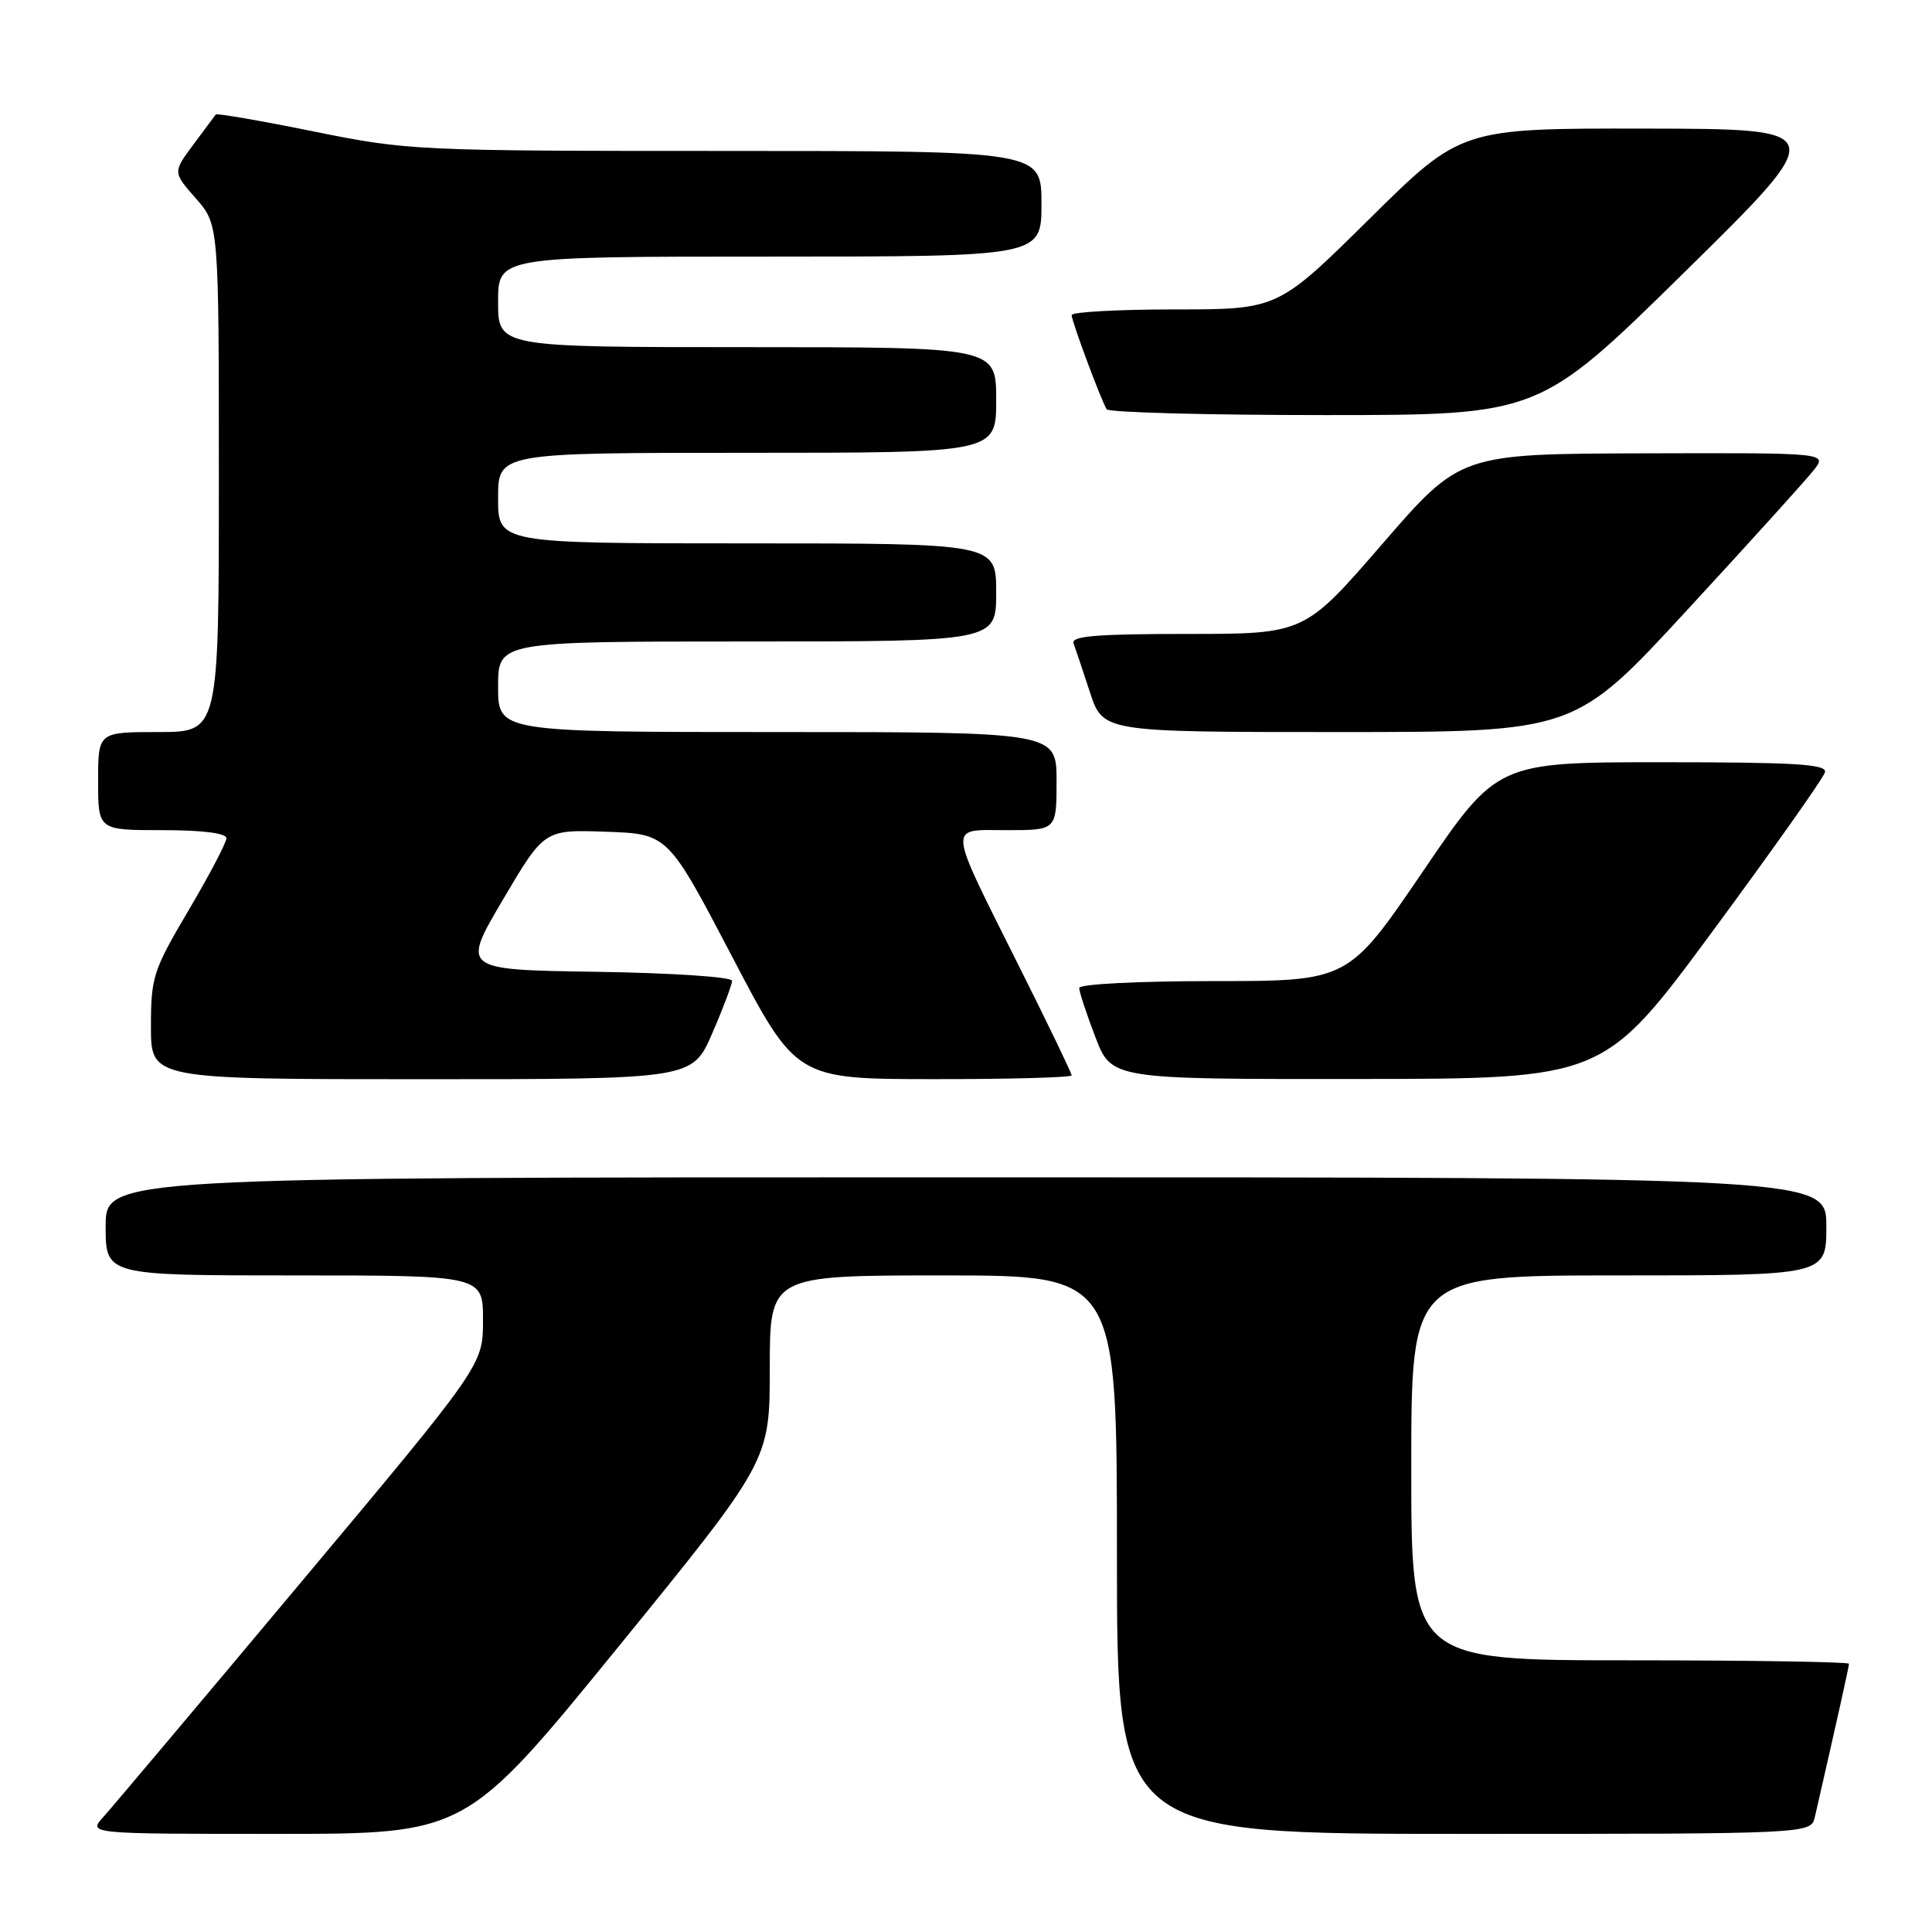 <?xml version="1.0" encoding="UTF-8" standalone="no"?>
<!DOCTYPE svg PUBLIC "-//W3C//DTD SVG 1.1//EN" "http://www.w3.org/Graphics/SVG/1.1/DTD/svg11.dtd" >
<svg xmlns="http://www.w3.org/2000/svg" xmlns:xlink="http://www.w3.org/1999/xlink" version="1.1" viewBox="0 0 256 256">
 <g >
 <path fill="currentColor"
d=" M 81.88 218.28 C 102.00 193.56 102.00 193.56 102.00 181.28 C 102.00 169.00 102.00 169.00 125.00 169.00 C 148.00 169.00 148.00 169.00 148.00 206.00 C 148.00 243.00 148.00 243.00 193.98 243.00 C 239.96 243.00 239.96 243.00 240.48 240.75 C 243.28 228.54 245.00 220.84 245.00 220.46 C 245.00 220.21 231.95 220.00 216.00 220.00 C 187.00 220.00 187.00 220.00 187.00 194.50 C 187.00 169.00 187.00 169.00 214.50 169.00 C 242.00 169.00 242.00 169.00 242.00 162.50 C 242.00 156.00 242.00 156.00 128.00 156.00 C 14.00 156.00 14.00 156.00 14.00 162.50 C 14.00 169.00 14.00 169.00 39.00 169.00 C 64.00 169.00 64.00 169.00 64.00 174.93 C 64.00 180.87 64.00 180.87 39.87 209.68 C 26.60 225.53 14.82 239.51 13.70 240.75 C 11.65 243.00 11.65 243.00 36.70 243.00 C 61.75 243.00 61.75 243.00 81.88 218.28 Z  M 94.37 136.93 C 95.82 133.60 97.00 130.46 97.00 129.96 C 97.00 129.45 89.00 128.92 79.08 128.77 C 61.16 128.50 61.16 128.50 66.64 119.21 C 72.12 109.92 72.12 109.92 80.31 110.21 C 88.50 110.50 88.50 110.50 97.00 126.74 C 105.50 142.98 105.50 142.98 123.75 142.99 C 133.79 143.00 142.00 142.77 142.00 142.49 C 142.00 142.20 138.91 135.79 135.13 128.24 C 125.39 108.74 125.50 110.00 133.43 110.00 C 140.00 110.00 140.00 110.00 140.00 103.50 C 140.00 97.00 140.00 97.00 103.00 97.00 C 66.00 97.00 66.00 97.00 66.00 91.00 C 66.00 85.00 66.00 85.00 99.00 85.00 C 132.00 85.00 132.00 85.00 132.00 78.50 C 132.00 72.00 132.00 72.00 99.00 72.00 C 66.00 72.00 66.00 72.00 66.00 66.00 C 66.00 60.00 66.00 60.00 99.00 60.00 C 132.00 60.00 132.00 60.00 132.00 53.00 C 132.00 46.00 132.00 46.00 99.00 46.00 C 66.00 46.00 66.00 46.00 66.00 40.00 C 66.00 34.00 66.00 34.00 102.00 34.00 C 138.00 34.00 138.00 34.00 138.00 27.00 C 138.00 20.00 138.00 20.00 96.16 20.00 C 55.13 20.00 54.07 19.95 41.57 17.42 C 34.57 16.00 28.72 14.99 28.59 15.17 C 28.45 15.35 27.12 17.15 25.62 19.16 C 22.90 22.82 22.90 22.82 25.95 26.29 C 29.00 29.76 29.00 29.76 29.00 63.38 C 29.00 97.00 29.00 97.00 21.00 97.00 C 13.00 97.00 13.00 97.00 13.00 103.50 C 13.00 110.00 13.00 110.00 21.50 110.00 C 26.85 110.00 30.00 110.40 30.00 111.07 C 30.00 111.65 27.75 115.94 25.00 120.60 C 20.29 128.57 20.00 129.46 20.00 136.03 C 20.00 143.00 20.00 143.00 55.87 143.00 C 91.74 143.00 91.74 143.00 94.37 136.93 Z  M 227.00 123.30 C 234.97 112.49 241.65 103.05 241.82 102.32 C 242.08 101.26 237.91 101.00 220.27 101.00 C 198.38 101.00 198.38 101.00 188.52 115.50 C 178.65 130.00 178.65 130.00 160.82 130.00 C 150.77 130.00 143.00 130.40 143.00 130.91 C 143.00 131.41 143.96 134.34 145.14 137.41 C 147.28 143.00 147.28 143.00 179.89 142.97 C 212.50 142.95 212.50 142.95 227.00 123.30 Z  M 223.58 80.81 C 231.79 71.91 239.32 63.59 240.32 62.31 C 242.15 60.00 242.15 60.00 217.82 60.07 C 193.50 60.14 193.50 60.14 183.17 72.07 C 172.84 84.00 172.84 84.00 157.31 84.00 C 145.31 84.00 141.89 84.28 142.25 85.25 C 142.50 85.94 143.49 88.86 144.43 91.75 C 146.16 97.00 146.16 97.00 177.41 97.00 C 208.66 97.00 208.66 97.00 223.58 80.81 Z  M 223.23 36.04 C 242.50 17.08 242.50 17.08 218.05 17.04 C 193.60 17.00 193.60 17.00 181.46 29.00 C 169.32 41.00 169.32 41.00 155.66 41.00 C 148.15 41.00 142.00 41.34 142.00 41.75 C 142.00 42.57 145.88 52.99 146.64 54.23 C 146.90 54.65 159.91 55.00 175.54 55.00 C 203.95 55.00 203.95 55.00 223.23 36.04 Z "/>
</g>
</svg>
